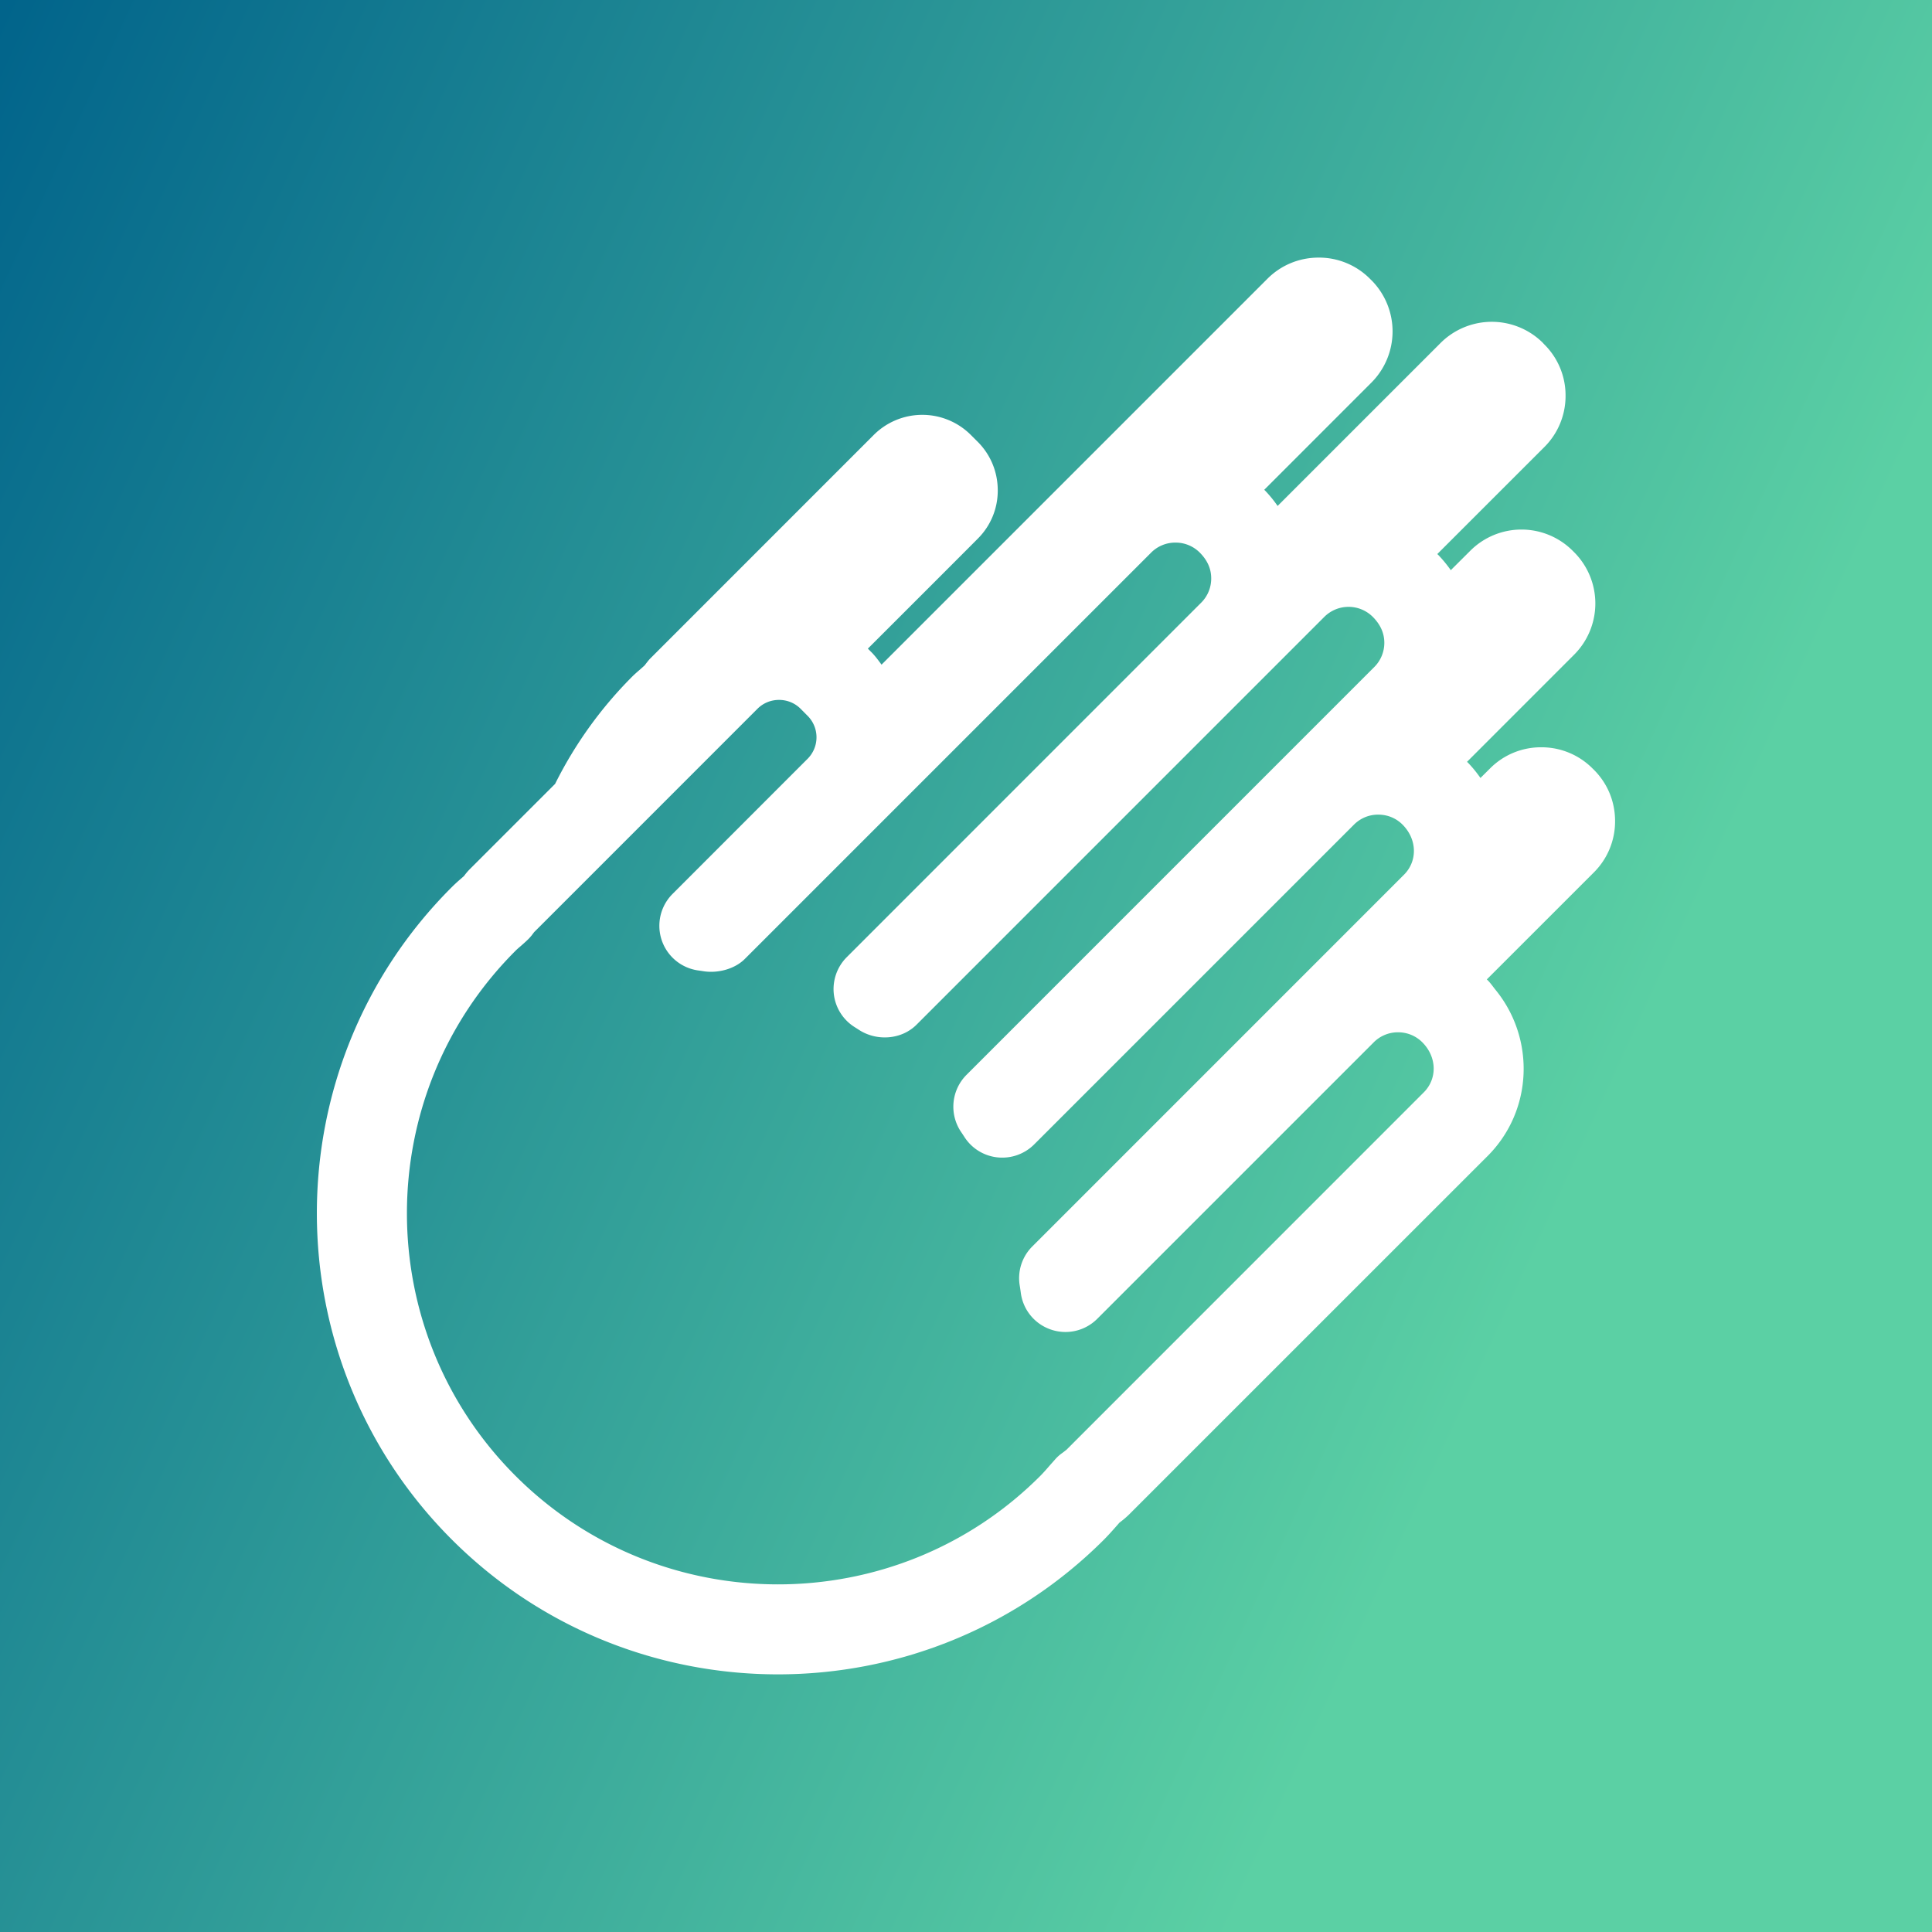 <svg data-v-29081953="" xmlns="http://www.w3.org/2000/svg" viewBox="0 0 300 300"><rect x="0" y="0" width="300" height="300" fill="#333333" stroke="none"/><!----><defs data-v-29081953=""><linearGradient data-v-29081953="" gradientTransform="rotate(25)" id="ccbfc837-42f2-457f-aa59-eeea903b3d64" x1="0%" y1="0%" x2="100%" y2="0%"><stop data-v-29081953="" offset="0%" stop-color="#01648B" stop-opacity="1"></stop><stop data-v-29081953="" offset="100%" stop-color="#5BD0A4" stop-opacity="1"></stop></linearGradient></defs><rect data-v-29081953="" fill="url(#ccbfc837-42f2-457f-aa59-eeea903b3d64)" x="0" y="0" width="300px" height="300px" class="logo-background-square"></rect><!----><defs data-v-29081953=""><!----></defs><g data-v-29081953="" id="40b60acc-31fb-42e6-9109-3d8b6afc73b9" fill="#ffffff" stroke="none" transform="matrix(2.752,0,0,2.752,12.201,12.521)"><path d="M79.503 50.754l-.045-.04c3.383-3.38 6.048-6.046 6.048-6.046a4.06 4.06 0 0 0 1.19-2.889c0-1.098-.423-2.12-1.19-2.889l-.086-.084a4.057 4.057 0 0 0-2.893-1.191 4.042 4.042 0 0 0-2.883 1.191l-.544.541a7.093 7.093 0 0 0-.715-.874c-.016-.015-.032-.02-.045-.035l6.049-6.051a4.09 4.09 0 0 0 .002-5.773l-.089-.089a4.085 4.085 0 0 0-5.775 0l-1.101 1.097a7.325 7.325 0 0 0-.72-.874c-.012-.01-.029-.021-.042-.035l6.049-6.046a4.062 4.062 0 0 0 1.189-2.894 4.044 4.044 0 0 0-1.199-2.889s-.087-.09-.077-.085a4.092 4.092 0 0 0-5.772 0l-9.199 9.199a7.067 7.067 0 0 0-.714-.874c-.013-.015-.031-.025-.043-.035l6.049-6.051a4.092 4.092 0 0 0 .005-5.773s-.09-.084-.091-.089a4.054 4.054 0 0 0-2.888-1.191c-1.095 0-2.12.422-2.89 1.191L45.307 32.953c-.181-.244-.354-.486-.573-.705-.002 0-.099-.1-.199-.199 2.207-2.204 6.203-6.2 6.203-6.206a3.811 3.811 0 0 0 1.126-2.725c0-1.033-.4-2.006-1.126-2.735l-.399-.398a3.874 3.874 0 0 0-5.465 0L32.238 32.624c-.061.064-.115.134-.174.208a4.97 4.97 0 0 0-.106.139l-.018.021-.02.02c-.092.084-.186.168-.279.249-.148.128-.29.252-.424.387a23.178 23.178 0 0 0-4.329 6.032l-1.569 1.568-3.242 3.242c-.149.149-.246.278-.342.402-.044.035-.082.07-.131.114a9.575 9.575 0 0 0-.557.511c-10.137 10.136-10.137 26.652.01 36.798s26.661 10.146 36.808 0c.298-.302.55-.591.773-.844l.09-.104c.171-.129.359-.278.562-.478.028-.029 20.213-20.213 20.216-20.213 2.556-2.562 2.69-6.607.46-9.357-.154-.188-.287-.391-.463-.565zm-3.598 6.329c.003 0-20.182 20.185-20.153 20.16a5.329 5.329 0 0 1-.264.203 2.156 2.156 0 0 0-.397.362l-.282.317c-.193.224-.375.433-.553.61-8.152 8.152-21.439 8.152-29.604-.014-8.166-8.166-8.166-21.456 0-29.622.077-.079.181-.169.292-.263.109-.095.233-.204.363-.328.094-.085.183-.184.263-.283.109-.145.133-.179.144-.189-.043.047 12.596-12.597 12.596-12.597.32-.318.752-.497 1.214-.497s.894.179 1.213.497l.399.402a1.714 1.714 0 0 1 0 2.422l-7.625 7.63a2.544 2.544 0 0 0 1.488 4.319c.074.01.168.024.268.04.801.124 1.752-.12 2.326-.695l22.93-22.93a1.92 1.92 0 0 1 1.37-.561 1.92 1.92 0 0 1 1.367.561c.449.452.648.934.648 1.455a1.92 1.92 0 0 1-.562 1.37L43.344 49.458a2.546 2.546 0 0 0-.727 2.1 2.54 2.54 0 0 0 1.204 1.866c.055.035.126.079.201.129 1.005.66 2.406.566 3.257-.283L70.29 30.257a1.937 1.937 0 0 1 2.736 0c.449.452.647.938.65 1.455a1.93 1.93 0 0 1-.562 1.37L50.103 56.096a2.544 2.544 0 0 0-.303 3.231c.055.079.109.163.162.243a2.526 2.526 0 0 0 1.866 1.182 2.546 2.546 0 0 0 2.088-.726l18.05-18.049a1.917 1.917 0 0 1 1.369-.562c.52 0 1.005.199 1.367.562.842.844.842 2.069.087 2.825.003 0-20.975 20.978-20.975 20.978a2.527 2.527 0 0 0-.707 2.225c.02.118.039.247.055.372a2.534 2.534 0 0 0 1.694 2.09 2.533 2.533 0 0 0 2.624-.606l15.602-15.602a1.917 1.917 0 0 1 1.366-.562 1.92 1.92 0 0 1 1.37.562c.842.844.842 2.069.087 2.824z"></path></g><!----></svg>